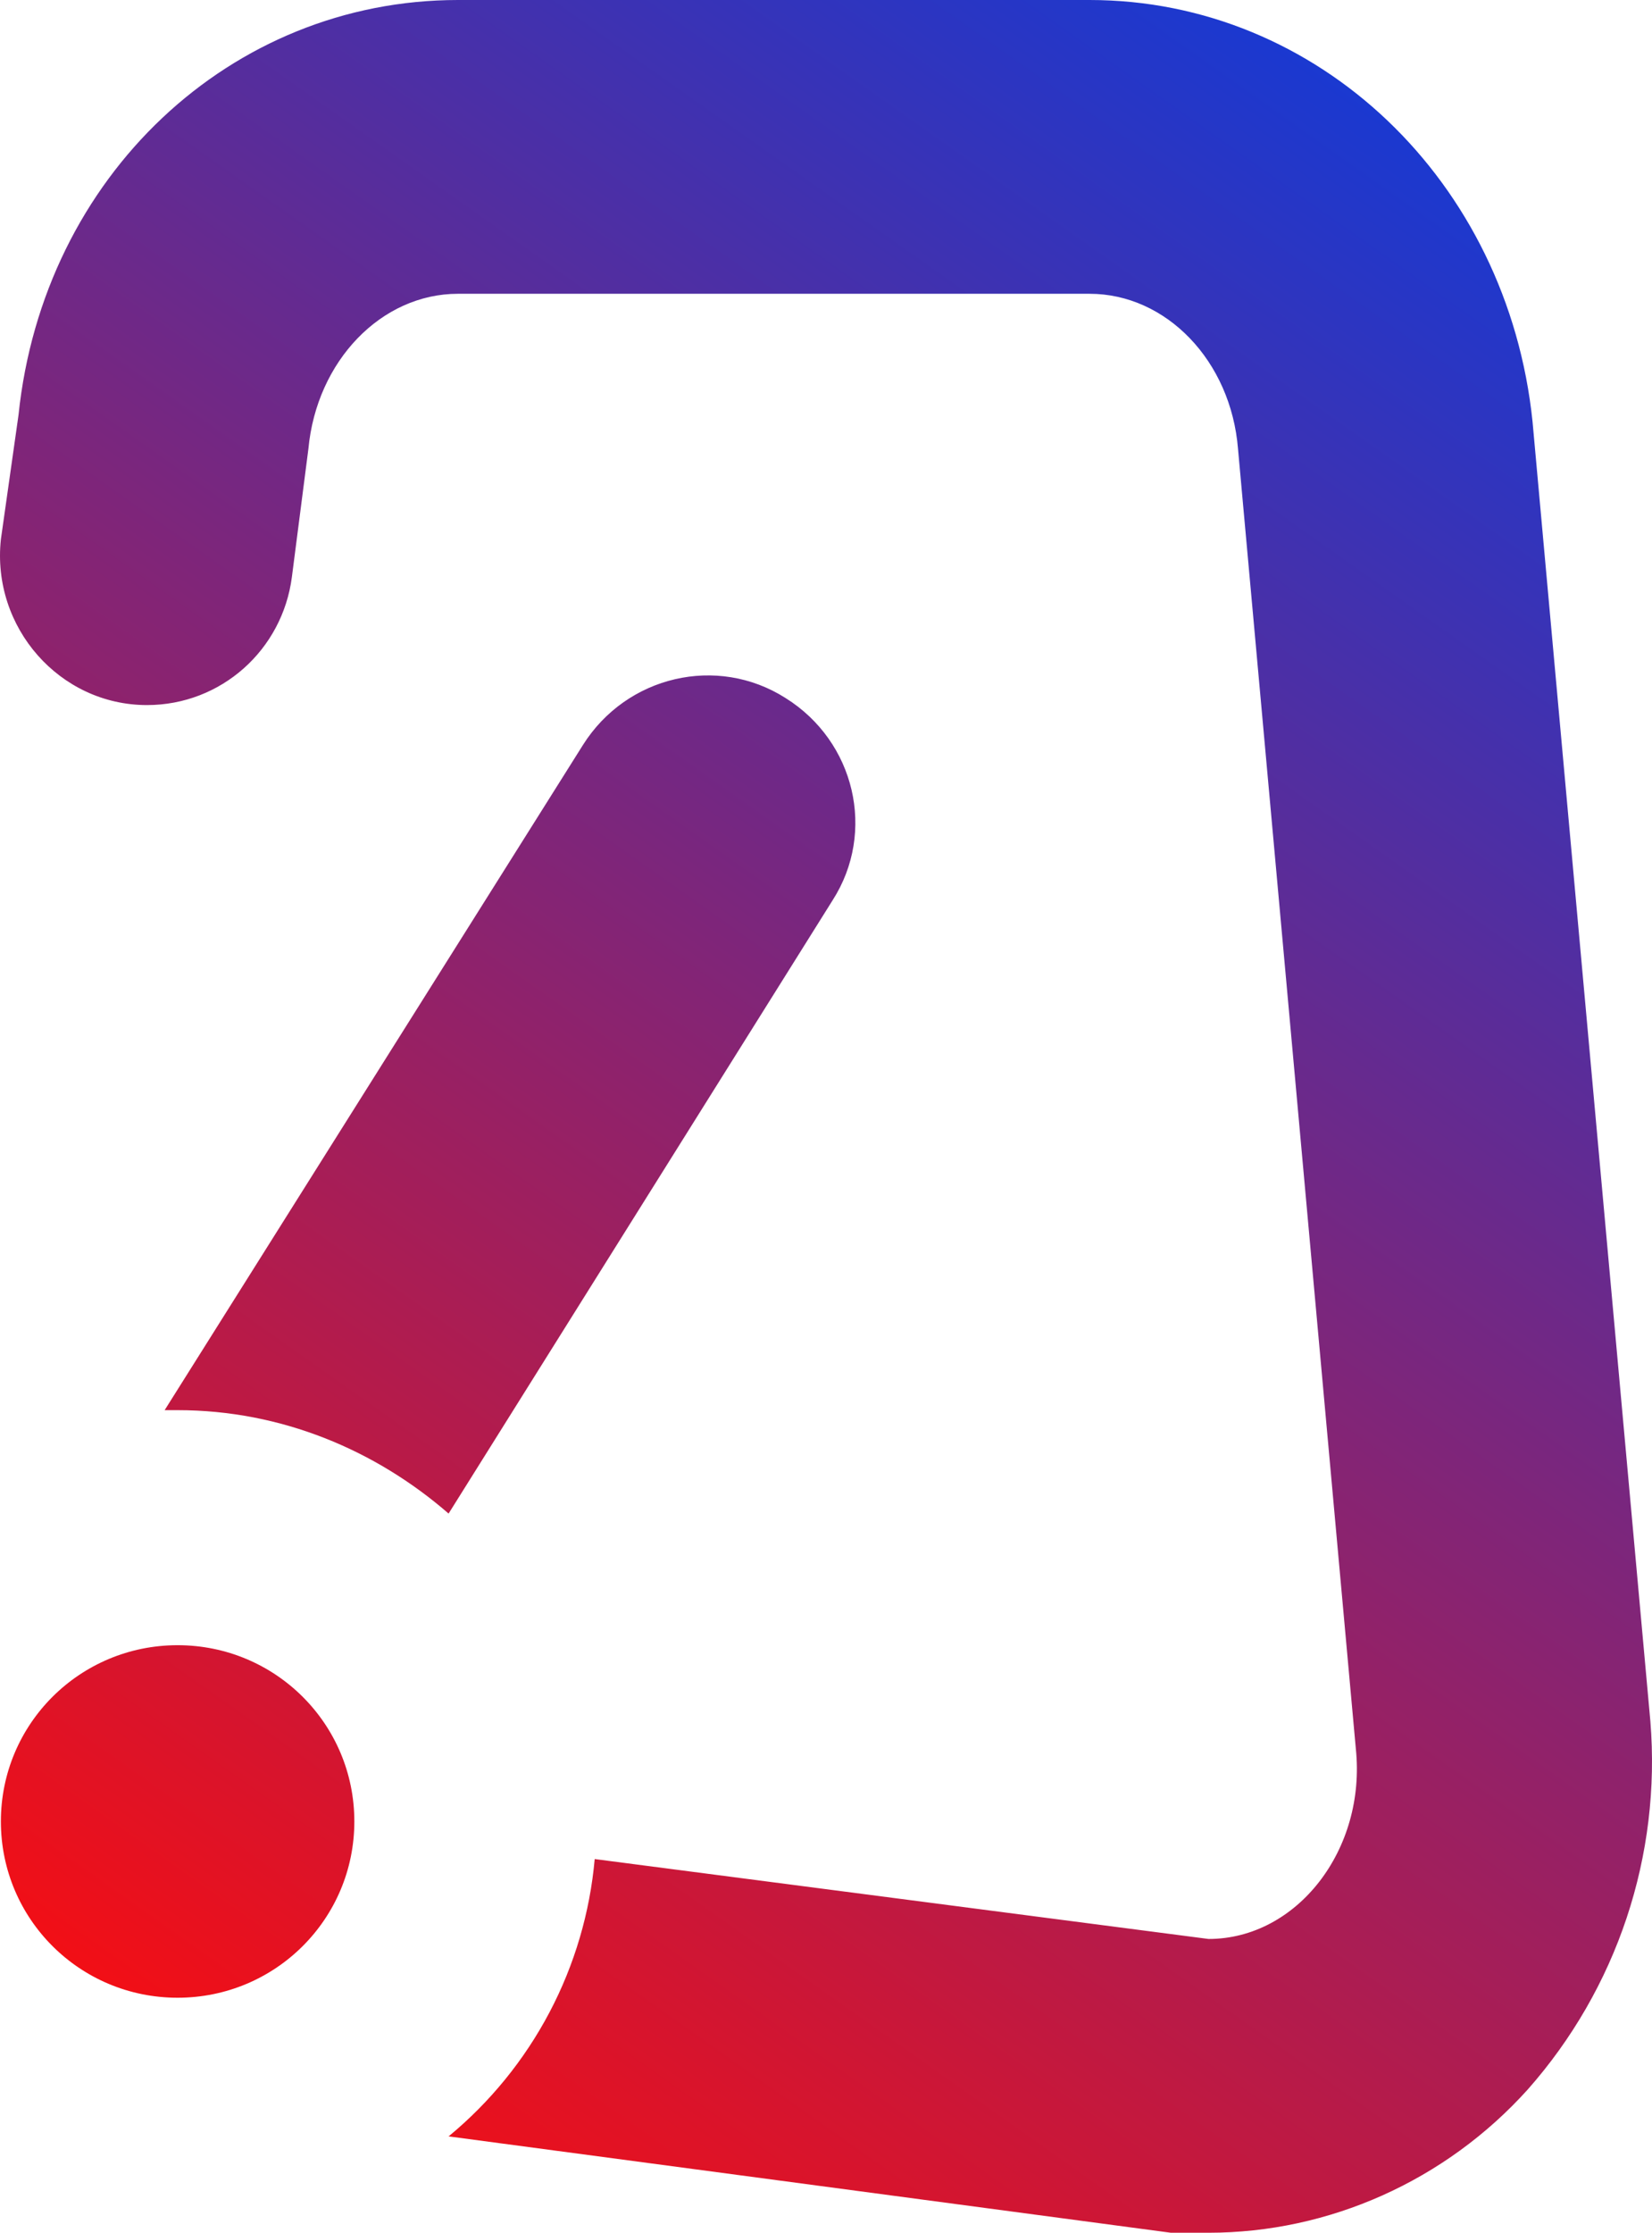 <svg width="77" height="104" viewBox="0 0 77 104" fill="none" xmlns="http://www.w3.org/2000/svg">
<path d="M16.516 84.842C16.516 89.385 12.836 93.053 8.278 93.053C3.72 93.053 0.041 89.385 0.041 84.842C0.041 80.299 3.72 76.632 8.278 76.632C12.836 76.632 16.516 80.299 16.516 84.842ZM71.433 19.651C70.28 8.429 61.438 0 50.784 0H21.348C10.749 0 2.018 8.211 0.864 19.322L0.041 25.124C-0.399 29.23 2.786 32.842 6.85 32.842C10.31 32.842 13.166 30.27 13.605 26.876L14.374 20.91C14.758 16.804 17.779 13.684 21.348 13.684H50.784C54.354 13.684 57.374 16.804 57.704 20.91L63.195 81.448C63.69 86.156 60.449 90.316 56.331 90.316L27.719 86.594C27.497 89.089 26.781 91.515 25.612 93.733C24.443 95.95 22.845 97.914 20.909 99.512L54.573 104H56.331C61.932 104 67.369 101.592 71.213 97.322C73.27 94.995 74.837 92.278 75.818 89.335C76.799 86.391 77.175 83.281 76.925 80.189L71.433 19.651ZM36.615 32.514C33.43 30.488 29.202 31.474 27.17 34.703L7.674 65.684H8.278C13.111 65.684 17.504 67.545 20.909 70.501L38.812 41.928C40.844 38.754 39.855 34.539 36.615 32.514Z" fill="url(#paint0_linear_473_665)"/>
<defs>
<linearGradient id="paint0_linear_473_665" x1="67.523" y1="6.39821e-06" x2="0.212" y2="95.287" gradientUnits="userSpaceOnUse">
<stop stop-color="#0E3BDB"/>
<stop offset="1" stop-color="#FC0D0D"/>
</linearGradient>
</defs>
</svg>
